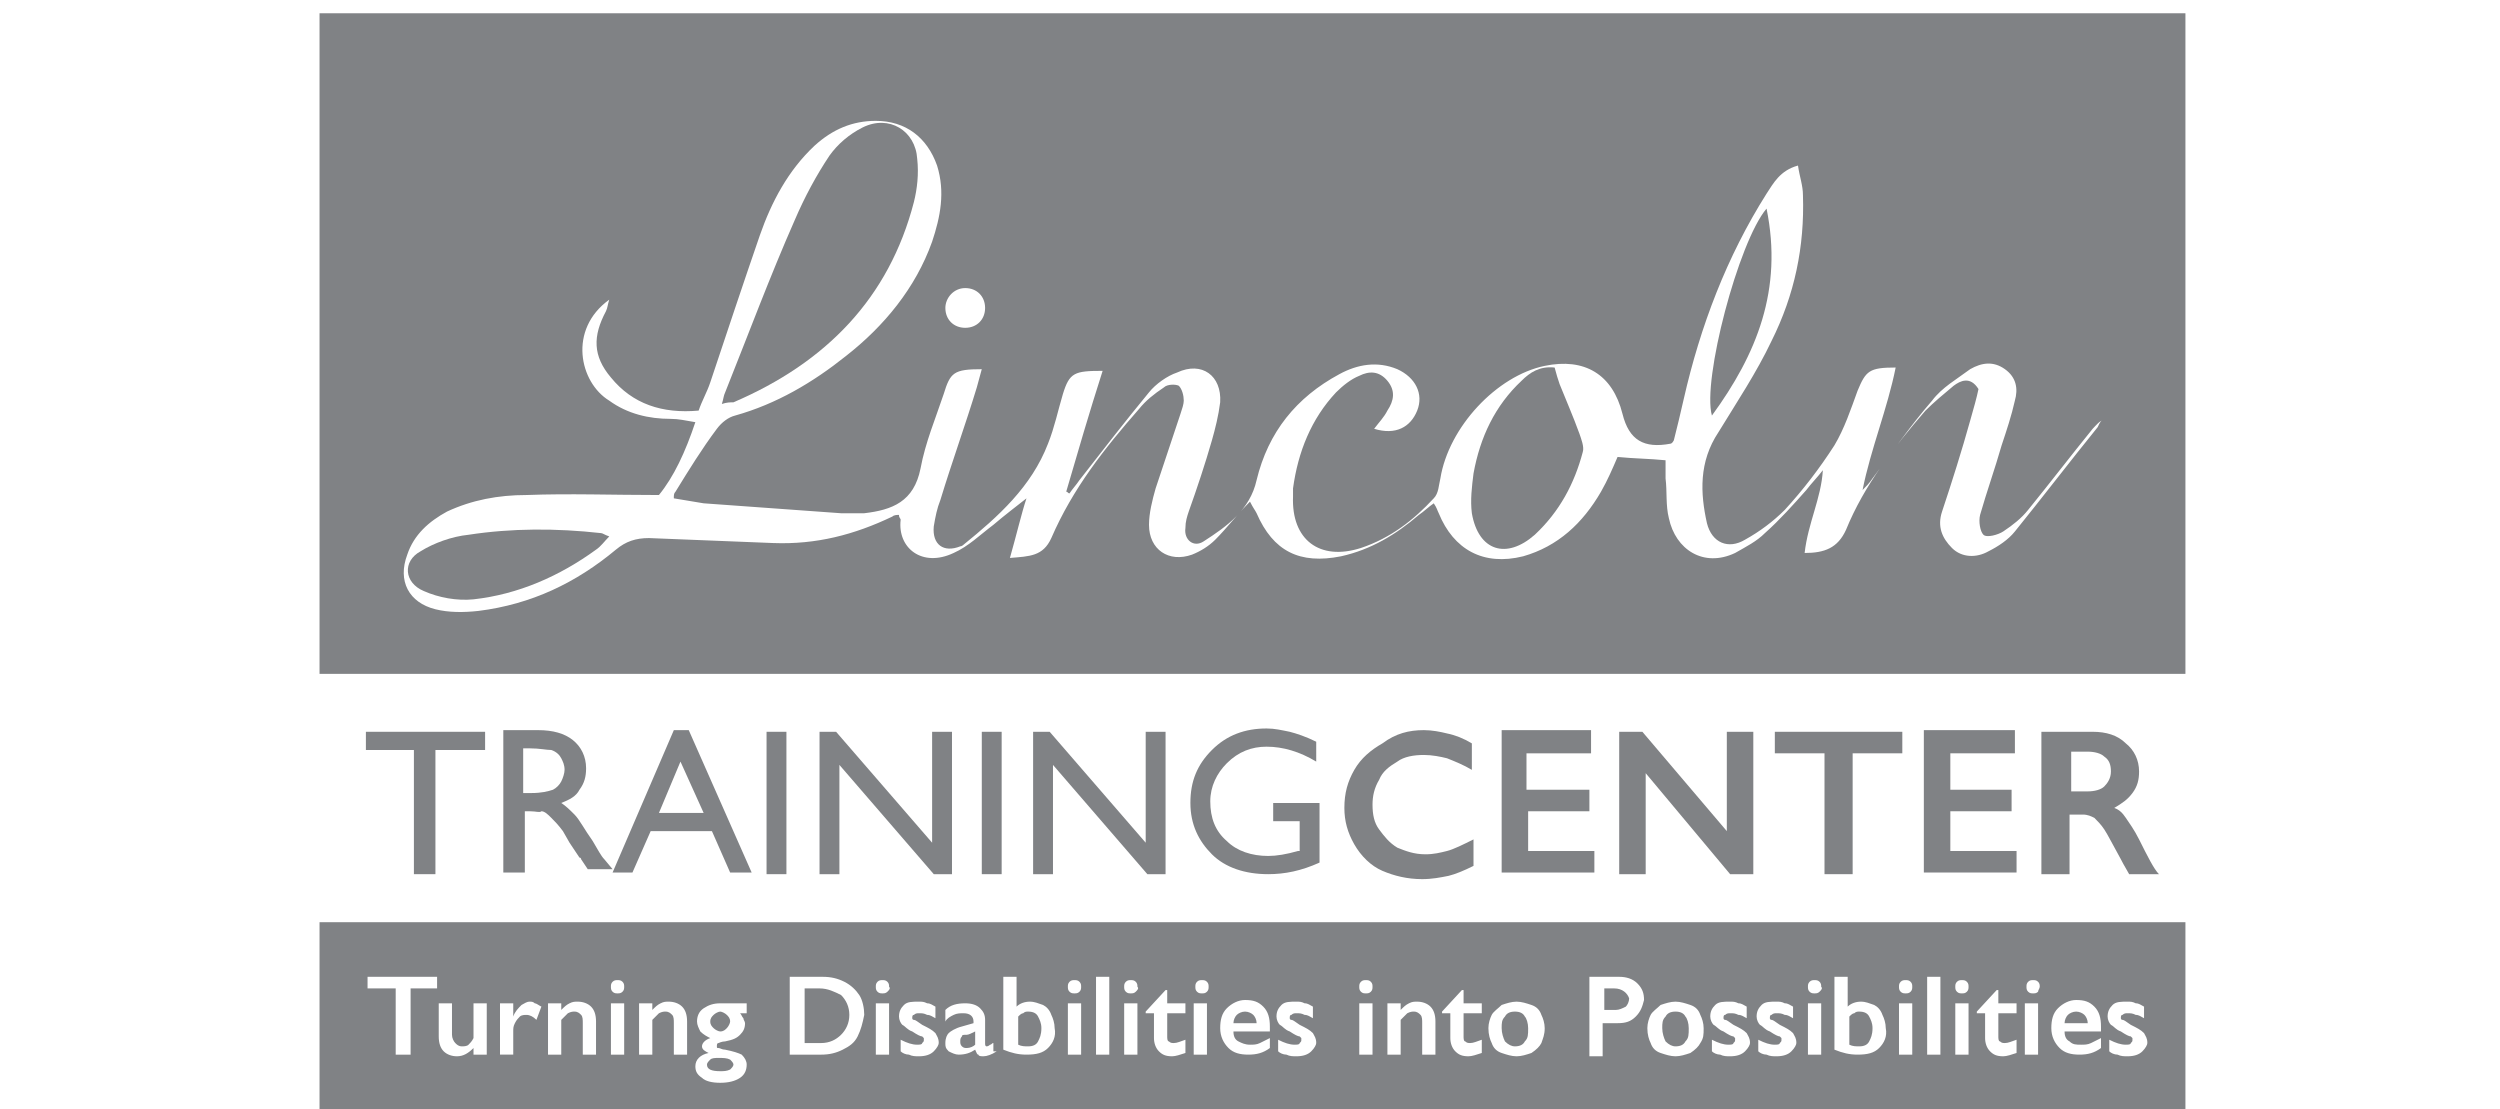 <?xml version="1.0" encoding="UTF-8"?>
<!-- Generator: Adobe Illustrator 22.1.0, SVG Export Plug-In . SVG Version: 6.00 Build 0)  -->
<svg xmlns="http://www.w3.org/2000/svg" xmlns:xlink="http://www.w3.org/1999/xlink" id="Layer_1" x="0px" y="0px" viewBox="0 0 151 67" style="enable-background:new 0 0 151 67;" xml:space="preserve">
<style type="text/css">
	.st0{display:none;}
	.st1{display:inline;}
	.st2{fill:#90908F;}
	.st3{filter:url(#Adobe_OpacityMaskFilter);}
	.st4{fill:#FFFFFF;}
	.st5{mask:url(#mask-2_1_);fill:#90908F;}
	.st6{filter:url(#Adobe_OpacityMaskFilter_1_);}
	.st7{mask:url(#mask-2_2_);fill:#90908F;}
	.st8{filter:url(#Adobe_OpacityMaskFilter_2_);}
	.st9{mask:url(#mask-2_3_);fill:#90908F;}
	.st10{filter:url(#Adobe_OpacityMaskFilter_3_);}
	.st11{mask:url(#mask-2_4_);fill:#90908F;}
	.st12{filter:url(#Adobe_OpacityMaskFilter_4_);}
	.st13{mask:url(#mask-2_5_);fill:#90908F;}
	.st14{filter:url(#Adobe_OpacityMaskFilter_5_);}
	.st15{mask:url(#mask-2_6_);fill:#90908F;}
	.st16{filter:url(#Adobe_OpacityMaskFilter_6_);}
	.st17{mask:url(#mask-2_7_);fill:#90908F;}
	.st18{filter:url(#Adobe_OpacityMaskFilter_7_);}
	.st19{mask:url(#mask-2_8_);fill:#90908F;}
	.st20{filter:url(#Adobe_OpacityMaskFilter_8_);}
	.st21{mask:url(#mask-2_9_);fill:#90908F;}
	.st22{filter:url(#Adobe_OpacityMaskFilter_9_);}
	.st23{mask:url(#mask-2_10_);fill:#90908F;}
	.st24{filter:url(#Adobe_OpacityMaskFilter_10_);}
	.st25{mask:url(#mask-2_11_);fill:#90908F;}
	.st26{filter:url(#Adobe_OpacityMaskFilter_11_);}
	.st27{mask:url(#mask-2_12_);fill:#90908F;}
	.st28{filter:url(#Adobe_OpacityMaskFilter_12_);}
	.st29{mask:url(#mask-2_13_);fill:#90908F;}
	.st30{filter:url(#Adobe_OpacityMaskFilter_13_);}
	.st31{mask:url(#mask-2_14_);fill:#90908F;}
	.st32{filter:url(#Adobe_OpacityMaskFilter_14_);}
	.st33{mask:url(#mask-2_15_);fill:#90908F;}
	.st34{filter:url(#Adobe_OpacityMaskFilter_15_);}
	.st35{mask:url(#mask-2_16_);fill:#90908F;}
	.st36{filter:url(#Adobe_OpacityMaskFilter_16_);}
	.st37{mask:url(#mask-2_17_);fill:#90908F;}
	.st38{filter:url(#Adobe_OpacityMaskFilter_17_);}
	.st39{mask:url(#mask-2_18_);fill:#90908F;}
	.st40{filter:url(#Adobe_OpacityMaskFilter_18_);}
	.st41{mask:url(#mask-2_19_);fill:#90908F;}
	.st42{filter:url(#Adobe_OpacityMaskFilter_19_);}
	.st43{mask:url(#mask-2_20_);fill:#90908F;}
	.st44{filter:url(#Adobe_OpacityMaskFilter_20_);}
	.st45{mask:url(#mask-2_21_);fill:#90908F;}
	.st46{filter:url(#Adobe_OpacityMaskFilter_21_);}
	.st47{mask:url(#mask-2_22_);fill:#90908F;}
	.st48{filter:url(#Adobe_OpacityMaskFilter_22_);}
	.st49{mask:url(#mask-2_23_);fill:#90908F;}
	.st50{filter:url(#Adobe_OpacityMaskFilter_23_);}
	.st51{mask:url(#mask-2_24_);fill:#90908F;}
	.st52{filter:url(#Adobe_OpacityMaskFilter_24_);}
	.st53{mask:url(#mask-2_25_);fill:#90908F;}
	.st54{filter:url(#Adobe_OpacityMaskFilter_25_);}
	.st55{mask:url(#mask-2_26_);fill:#90908F;}
	.st56{filter:url(#Adobe_OpacityMaskFilter_26_);}
	.st57{mask:url(#mask-2_27_);fill:#90908F;}
	.st58{fill:#808285;}
</style>
<title>accenture</title>
<desc>Created with Sketch.</desc>
<g id="Visual-Design" class="st0">
	<g id="customers" transform="translate(-142, -1806)" class="st1">
		<g id="select-clients" transform="translate(142, 1720)">
			<g id="accenture" transform="translate(0, 86)">
				<path id="Fill-1" class="st2" d="M6.7,39.1c-1.5,0-2.4-0.8-2.4-2.3c0-2.9,4.2-3.5,6.4-3.5C10.8,35.8,9.7,39.1,6.7,39.1z       M15,41.8V28.1c0-4.4-2.9-6-7-6c-4,0-7.3,1.7-7.3,6.1h4.4c0-1.9,1-3,2.9-3c2.2,0,2.7,1.6,2.7,3.5v1.9C6.4,30.8,0,31.4,0,37.2      c0,3.3,2.6,5,5.7,5c2.1,0,4-0.7,5-2.7h0.1v2.2H15z"></path>
				<path id="Fill-3" class="st2" d="M25.8,22.1c-5.8,0-8.8,3.6-8.8,9.2c0,6.7,3.4,10.9,10.3,10.9c1.9,0,3.8-0.3,5.6-0.9v-2.7      c-1.1,0.4-2.1,0.5-3.2,0.5c-5.1,0-7.9-3.7-7.9-8.6c0-2.3,0.8-5.3,3.7-5.3c2.3,0,2.9,1.9,2.9,3.9h4.8      C33.1,24.4,30.5,22.1,25.8,22.1"></path>
				<path id="Fill-5" class="st2" d="M44.5,42.3c1.9,0,3.8-0.3,5.6-0.9v-2.7c-1,0.4-2.1,0.5-3.2,0.5c-5.1,0-7.9-3.7-7.9-8.6      c0-2.3,0.9-5.3,3.7-5.3c2.3,0,2.9,1.9,2.9,3.9h4.8c0-4.7-2.6-7-7.3-7c-5.8,0-8.8,3.6-8.8,9.2C34.2,38.1,37.7,42.3,44.5,42.3"></path>
				<path id="Fill-7" class="st2" d="M59.7,25c2.1,0,3.4,1.3,3.4,3.3h-7C56.3,26.4,57.8,25,59.7,25 M61.5,42.3      c1.8,0,3.6-0.2,5.4-0.8v-3.1c-1.1,0.4-2.5,0.7-3.7,0.7c-4.4,0-7.2-4-7.2-8.1h11.4v-1.1c0-4.7-2.4-7.8-7.3-7.8      c-5.7,0-8.2,3.6-8.2,9.1C51.8,37.5,54.7,42.3,61.5,42.3"></path>
				<path id="Fill-9" class="st2" d="M80,26.7c0.8,0.7,0.7,3.2,0.7,4.1v11h4.5V28.5c0-3.3-1.5-6.3-5.2-6.3c-2.7,0-4.7,1.6-5.7,4      h-0.1v-3.6h-4.5v19.2h4.5v-8.3c0-2.6,1.3-7.2,4.5-7.2C79.2,26.3,79.7,26.4,80,26.7"></path>
				<path id="Fill-11" class="st2" d="M94.5,16.2L90,18v4.6h-3.8v3.1H90V37c0,4,2,5.3,5.9,5.3c1.2,0,2.5-0.1,3.7-0.3v-3.2      c-0.7,0.2-1.4,0.3-2.1,0.3c-2.8,0-3-2.1-3-4.3v-9.1h5.7v-3.1h-5.7V16.2z"></path>
				<path id="Fill-13" class="st2" d="M113.1,38.2L113.1,38.2l0.1,3.6h4.5V22.6h-4.5v8.3c0,2.6-1.3,7.2-4.5,7.2c-0.4,0-1,0-1.3-0.4      c-0.8-0.7-0.7-3.2-0.7-4.1v-11h-4.5v13.3c0,3.3,1.5,6.3,5.2,6.3C110.1,42.3,112.1,40.6,113.1,38.2"></path>
				<path id="Fill-15" class="st2" d="M125.1,26.1L125.1,26.1l-0.1-3.6h-4.5v19.2h4.5v-8.4c0-4.5,1.7-6.5,6.3-6.5v-4.7      C128.1,22.1,126.6,23.5,125.1,26.1"></path>
				<path id="Fill-17" class="st2" d="M140.1,25c2.1,0,3.4,1.3,3.4,3.3h-7C136.7,26.4,138.2,25,140.1,25z M147.3,38.4      c-1.1,0.4-2.5,0.7-3.7,0.7c-4.4,0-7.2-4-7.2-8.1h11.4v-1.1c0-4.7-2.4-7.8-7.3-7.8c-5.7,0-8.2,3.6-8.2,9.1      c0,6.3,2.9,11.1,9.7,11.1c1.8,0,3.6-0.2,5.4-0.8V38.4z"></path>
				<path id="Fill-19" class="st2" d="M86.3,3.2c0,0,9,3.5,10.2,4c-1.3,0.5-10.2,3.9-10.2,3.9v3.2l14-5.7V5.7L86.3,0V3.2z"></path>
				<polygon id="Fill-21" class="st2" points="6.1,57.3 1.9,57.3 1.9,52.8 0.7,52.8 0.7,63.2 1.9,63.2 1.9,58.3 6.1,58.3 6.1,63.2       7.3,63.2 7.3,52.8 6.1,52.8     "></polygon>
				<g id="Clip-24">
				</g>
				<defs>
					<filter id="Adobe_OpacityMaskFilter" filterUnits="userSpaceOnUse" x="8.9" y="52.8" width="1.3" height="1.3">
						<feColorMatrix type="matrix" values="1 0 0 0 0  0 1 0 0 0  0 0 1 0 0  0 0 0 1 0"></feColorMatrix>
					</filter>
				</defs>
				<mask maskUnits="userSpaceOnUse" x="8.9" y="52.8" width="1.3" height="1.3" id="mask-2_1_">
					<g class="st3">
						<polygon id="path-1_1_" class="st4" points="0,66.4 150.6,66.4 150.6,0 0,0       "></polygon>
					</g>
				</mask>
				<polygon id="Fill-23" class="st5" points="8.9,54.2 10.3,54.2 10.3,52.8 8.9,52.8     "></polygon>
				<defs>
					<filter id="Adobe_OpacityMaskFilter_1_" filterUnits="userSpaceOnUse" x="9.1" y="56" width="1" height="7.1">
						<feColorMatrix type="matrix" values="1 0 0 0 0  0 1 0 0 0  0 0 1 0 0  0 0 0 1 0"></feColorMatrix>
					</filter>
				</defs>
				<mask maskUnits="userSpaceOnUse" x="9.1" y="56" width="1" height="7.1" id="mask-2_2_">
					<g class="st6">
						<polygon id="path-1_2_" class="st4" points="0,66.4 150.6,66.4 150.6,0 0,0       "></polygon>
					</g>
				</mask>
				<polygon id="Fill-25" class="st7" points="9.1,63.1 10.1,63.1 10.1,56 9.1,56     "></polygon>
				<defs>
					<filter id="Adobe_OpacityMaskFilter_2_" filterUnits="userSpaceOnUse" x="11.2" y="55.9" width="5.3" height="10.4">
						<feColorMatrix type="matrix" values="1 0 0 0 0  0 1 0 0 0  0 0 1 0 0  0 0 0 1 0"></feColorMatrix>
					</filter>
				</defs>
				<mask maskUnits="userSpaceOnUse" x="11.2" y="55.9" width="5.3" height="10.4" id="mask-2_3_">
					<g class="st8">
						<polygon id="path-1_3_" class="st4" points="0,66.4 150.6,66.4 150.6,0 0,0       "></polygon>
					</g>
				</mask>
				<path id="Fill-26" class="st9" d="M13.8,62.3c-1.3,0-1.5-1.7-1.5-2.6c0-0.9,0.2-2.9,1.5-2.9c1.3,0,1.7,1.8,1.7,2.7      C15.5,60.5,15.1,62.3,13.8,62.3z M15.5,57.2L15.5,57.2c-0.3-0.8-1-1.3-1.9-1.3c-1.9,0-2.4,2.2-2.4,3.8c0,1.6,0.4,3.5,2.4,3.5      c0.9,0,1.6-0.5,1.9-1.4h0V63c0,1.5-0.5,2.4-2.2,2.4c-0.6,0-1.2-0.1-1.8-0.4v1c0.7,0.1,1.2,0.2,1.9,0.2c2,0,3-1.1,3-3.1V56h-1      V57.2z"></path>
				<defs>
					<filter id="Adobe_OpacityMaskFilter_3_" filterUnits="userSpaceOnUse" x="18.1" y="52.8" width="5.1" height="10.3">
						<feColorMatrix type="matrix" values="1 0 0 0 0  0 1 0 0 0  0 0 1 0 0  0 0 0 1 0"></feColorMatrix>
					</filter>
				</defs>
				<mask maskUnits="userSpaceOnUse" x="18.1" y="52.8" width="5.1" height="10.3" id="mask-2_4_">
					<g class="st10">
						<polygon id="path-1_4_" class="st4" points="0,66.4 150.6,66.4 150.6,0 0,0       "></polygon>
					</g>
				</mask>
				<path id="Fill-27" class="st11" d="M21.3,55.9c-1.2,0-1.9,0.7-2.2,1.8h0v-4.8h-1v10.3h1v-2.9c0-1.1,0.6-3.3,2-3.3      c1.2,0,1,1.5,1,2.3v3.9h1v-5.1C23.2,56.9,22.6,55.9,21.3,55.9"></path>
				<defs>
					<filter id="Adobe_OpacityMaskFilter_4_" filterUnits="userSpaceOnUse" x="27.6" y="55.9" width="5.3" height="10.5">
						<feColorMatrix type="matrix" values="1 0 0 0 0  0 1 0 0 0  0 0 1 0 0  0 0 0 1 0"></feColorMatrix>
					</filter>
				</defs>
				<mask maskUnits="userSpaceOnUse" x="27.6" y="55.9" width="5.3" height="10.5" id="mask-2_5_">
					<g class="st12">
						<polygon id="path-1_5_" class="st4" points="0,66.4 150.6,66.4 150.6,0 0,0       "></polygon>
					</g>
				</mask>
				<path id="Fill-28" class="st13" d="M30.3,62.5c-1.3,0-1.6-1.9-1.6-2.9c0-1,0.4-2.8,1.7-2.8c1.3,0,1.5,1.6,1.5,2.6      C31.8,60.3,31.7,62.5,30.3,62.5 M30.5,55.9c-0.9,0-1.6,0.6-1.9,1.4h0V56h-1v10.3h1V62h0c0.3,0.9,1,1.3,1.9,1.3      c1.9,0,2.4-2.2,2.4-3.8C33,57.9,32.6,55.9,30.5,55.9"></path>
				<defs>
					<filter id="Adobe_OpacityMaskFilter_5_" filterUnits="userSpaceOnUse" x="33.8" y="55.9" width="5.3" height="7.4">
						<feColorMatrix type="matrix" values="1 0 0 0 0  0 1 0 0 0  0 0 1 0 0  0 0 0 1 0"></feColorMatrix>
					</filter>
				</defs>
				<mask maskUnits="userSpaceOnUse" x="33.8" y="55.9" width="5.3" height="7.4" id="mask-2_6_">
					<g class="st14">
						<polygon id="path-1_6_" class="st4" points="0,66.4 150.6,66.4 150.6,0 0,0       "></polygon>
					</g>
				</mask>
				<path id="Fill-29" class="st15" d="M35,58.1c0.2-0.8,0.7-1.3,1.5-1.3c0.8,0,1.4,0.6,1.4,1.3H35z M36.6,55.9      c-2.1,0-2.8,1.6-2.8,3.5c0,2.3,1,4,3.5,4c0.6,0,1.1,0,1.6-0.2v-0.8c-0.5,0.1-0.9,0.2-1.4,0.2c-1.8,0-2.5-1.6-2.5-3.1v-0.4h4.1      v-0.3C39.1,57,38.2,55.9,36.6,55.9z"></path>
				<defs>
					<filter id="Adobe_OpacityMaskFilter_6_" filterUnits="userSpaceOnUse" x="40.3" y="55.9" width="3.4" height="7.3">
						<feColorMatrix type="matrix" values="1 0 0 0 0  0 1 0 0 0  0 0 1 0 0  0 0 0 1 0"></feColorMatrix>
					</filter>
				</defs>
				<mask maskUnits="userSpaceOnUse" x="40.3" y="55.9" width="3.4" height="7.3" id="mask-2_7_">
					<g class="st16">
						<polygon id="path-1_7_" class="st4" points="0,66.4 150.6,66.4 150.6,0 0,0       "></polygon>
					</g>
				</mask>
				<path id="Fill-30" class="st17" d="M41.3,57.4L41.3,57.4l0-1.4h-1v7.1h1v-2.9c0-1.6,0.6-3.2,2.4-3.2v-1.1      C42.6,55.9,41.8,56.4,41.3,57.4"></path>
				<defs>
					<filter id="Adobe_OpacityMaskFilter_7_" filterUnits="userSpaceOnUse" x="44.5" y="52.8" width="4.7" height="10.4">
						<feColorMatrix type="matrix" values="1 0 0 0 0  0 1 0 0 0  0 0 1 0 0  0 0 0 1 0"></feColorMatrix>
					</filter>
				</defs>
				<mask maskUnits="userSpaceOnUse" x="44.5" y="52.8" width="4.7" height="10.4" id="mask-2_8_">
					<g class="st18">
						<polygon id="path-1_8_" class="st4" points="0,66.4 150.6,66.4 150.6,0 0,0       "></polygon>
					</g>
				</mask>
				<path id="Fill-31" class="st19" d="M48.2,53.6c0.4,0,0.7,0.1,1,0.2v-0.9c-0.4-0.1-0.8-0.1-1.2-0.1c-1.5,0-2.3,0.8-2.3,2.3v1      h-1.2v0.9h1.2v6.3h1v-6.3h2V56h-2C46.7,54.8,46.6,53.6,48.2,53.6"></path>
				<defs>
					<filter id="Adobe_OpacityMaskFilter_8_" filterUnits="userSpaceOnUse" x="49.1" y="55.9" width="5.8" height="7.5">
						<feColorMatrix type="matrix" values="1 0 0 0 0  0 1 0 0 0  0 0 1 0 0  0 0 0 1 0"></feColorMatrix>
					</filter>
				</defs>
				<mask maskUnits="userSpaceOnUse" x="49.1" y="55.9" width="5.8" height="7.5" id="mask-2_9_">
					<g class="st20">
						<polygon id="path-1_9_" class="st4" points="0,66.4 150.6,66.4 150.6,0 0,0       "></polygon>
					</g>
				</mask>
				<path id="Fill-32" class="st21" d="M52,62.5c-1.5,0-1.7-1.7-1.7-2.9c0-1.1,0.3-2.9,1.7-2.9c1.5,0,1.8,1.7,1.8,2.9      C53.7,60.7,53.5,62.5,52,62.5 M52,55.9c-2.2,0-2.9,1.8-2.9,3.7c0,1.9,0.7,3.7,2.9,3.7c2.2,0,2.9-1.8,2.9-3.7      C54.9,57.7,54.2,55.9,52,55.9"></path>
				<defs>
					<filter id="Adobe_OpacityMaskFilter_9_" filterUnits="userSpaceOnUse" x="56.1" y="55.9" width="3.4" height="7.3">
						<feColorMatrix type="matrix" values="1 0 0 0 0  0 1 0 0 0  0 0 1 0 0  0 0 0 1 0"></feColorMatrix>
					</filter>
				</defs>
				<mask maskUnits="userSpaceOnUse" x="56.1" y="55.9" width="3.4" height="7.3" id="mask-2_10_">
					<g class="st22">
						<polygon id="path-1_10_" class="st4" points="0,66.4 150.6,66.4 150.6,0 0,0       "></polygon>
					</g>
				</mask>
				<path id="Fill-33" class="st23" d="M57.2,57.4L57.2,57.4l0-1.4h-1v7.1h1v-2.9c0-1.6,0.6-3.2,2.4-3.2v-1.1      C58.4,55.9,57.6,56.4,57.2,57.4"></path>
				<defs>
					<filter id="Adobe_OpacityMaskFilter_10_" filterUnits="userSpaceOnUse" x="60.4" y="55.9" width="8.7" height="7.3">
						<feColorMatrix type="matrix" values="1 0 0 0 0  0 1 0 0 0  0 0 1 0 0  0 0 0 1 0"></feColorMatrix>
					</filter>
				</defs>
				<mask maskUnits="userSpaceOnUse" x="60.4" y="55.9" width="8.7" height="7.3" id="mask-2_11_">
					<g class="st24">
						<polygon id="path-1_11_" class="st4" points="0,66.4 150.6,66.4 150.6,0 0,0       "></polygon>
					</g>
				</mask>
				<path id="Fill-34" class="st25" d="M67.3,55.9c-1,0-1.7,0.7-2,1.6h0c-0.1-1.1-0.7-1.6-1.8-1.6c-1.2,0-1.7,0.8-2,1.8h0V56h-1v7.1      h1v-2.9c0-1,0.5-3.3,1.8-3.3c1.2,0,1,1.5,1,2.3v3.9h1v-2.9c0-1,0.5-3.3,1.8-3.3c1.2,0,1,1.5,1,2.3v3.9h1v-5.1      C69.1,56.9,68.6,55.9,67.3,55.9"></path>
				<defs>
					<filter id="Adobe_OpacityMaskFilter_11_" filterUnits="userSpaceOnUse" x="70.3" y="55.9" width="5.1" height="7.4">
						<feColorMatrix type="matrix" values="1 0 0 0 0  0 1 0 0 0  0 0 1 0 0  0 0 0 1 0"></feColorMatrix>
					</filter>
				</defs>
				<mask maskUnits="userSpaceOnUse" x="70.3" y="55.9" width="5.1" height="7.4" id="mask-2_12_">
					<g class="st26">
						<polygon id="path-1_12_" class="st4" points="0,66.4 150.6,66.4 150.6,0 0,0       "></polygon>
					</g>
				</mask>
				<path id="Fill-35" class="st27" d="M74.2,61.4c-0.3,0.6-0.9,1.1-1.7,1.1c-0.6,0-1-0.4-1-1c0-1.1,1.4-1.5,2.3-1.5h0.6      C74.4,60.5,74.4,60.8,74.2,61.4 M73.1,55.9c-1.3,0-2.5,0.6-2.6,2h1.1c0.1-0.9,0.6-1.1,1.5-1.1c1.4,0,1.3,1.1,1.3,2.2v0.2      c-0.2,0-0.5,0-0.7,0c-1.3,0-3.4,0.6-3.4,2.2c0,1.2,0.7,2,1.9,2c0.8,0,1.8-0.4,2.2-1.1h0v0.9h1v-5C75.5,56.6,74.7,55.9,73.1,55.9      "></path>
				<defs>
					<filter id="Adobe_OpacityMaskFilter_12_" filterUnits="userSpaceOnUse" x="77.1" y="55.9" width="5.1" height="7.3">
						<feColorMatrix type="matrix" values="1 0 0 0 0  0 1 0 0 0  0 0 1 0 0  0 0 0 1 0"></feColorMatrix>
					</filter>
				</defs>
				<mask maskUnits="userSpaceOnUse" x="77.1" y="55.9" width="5.1" height="7.3" id="mask-2_13_">
					<g class="st28">
						<polygon id="path-1_13_" class="st4" points="0,66.4 150.6,66.4 150.6,0 0,0       "></polygon>
					</g>
				</mask>
				<path id="Fill-36" class="st29" d="M80.3,55.9c-1.2,0-1.9,0.7-2.2,1.8h0V56h-1v7.1h1v-2.9c0-1.1,0.6-3.3,2-3.3      c1.2,0,1,1.5,1,2.3v3.9h1v-5.1C82.2,56.9,81.6,55.9,80.3,55.9"></path>
				<defs>
					<filter id="Adobe_OpacityMaskFilter_13_" filterUnits="userSpaceOnUse" x="83.4" y="55.9" width="5.3" height="7.5">
						<feColorMatrix type="matrix" values="1 0 0 0 0  0 1 0 0 0  0 0 1 0 0  0 0 0 1 0"></feColorMatrix>
					</filter>
				</defs>
				<mask maskUnits="userSpaceOnUse" x="83.4" y="55.9" width="5.3" height="7.5" id="mask-2_14_">
					<g class="st30">
						<polygon id="path-1_14_" class="st4" points="0,66.4 150.6,66.4 150.6,0 0,0       "></polygon>
					</g>
				</mask>
				<path id="Fill-37" class="st31" d="M86.3,56.7c0.9,0,1.3,0.7,1.3,1.5h1.2c0-1.5-0.9-2.3-2.4-2.3c-2.2,0-2.9,1.6-2.9,3.6      c0,2.4,1.2,3.9,3.7,3.9c0.5,0,1,0,1.5-0.2v-0.8c-0.4,0.1-0.8,0.1-1.2,0.1c-2,0-2.8-1.4-2.8-3.3C84.6,58.1,85,56.7,86.3,56.7"></path>
				<defs>
					<filter id="Adobe_OpacityMaskFilter_14_" filterUnits="userSpaceOnUse" x="89.2" y="55.9" width="5.3" height="7.4">
						<feColorMatrix type="matrix" values="1 0 0 0 0  0 1 0 0 0  0 0 1 0 0  0 0 0 1 0"></feColorMatrix>
					</filter>
				</defs>
				<mask maskUnits="userSpaceOnUse" x="89.2" y="55.9" width="5.3" height="7.4" id="mask-2_15_">
					<g class="st32">
						<polygon id="path-1_15_" class="st4" points="0,66.4 150.6,66.4 150.6,0 0,0       "></polygon>
					</g>
				</mask>
				<path id="Fill-38" class="st33" d="M90.4,58.1c0.2-0.8,0.7-1.3,1.5-1.3c0.8,0,1.4,0.6,1.4,1.3H90.4z M92,55.9      c-2.1,0-2.8,1.6-2.8,3.5c0,2.3,1,4,3.5,4c0.6,0,1.1,0,1.6-0.2v-0.8c-0.5,0.1-0.9,0.2-1.4,0.2c-1.8,0-2.5-1.6-2.5-3.1v-0.4h4.1      v-0.3C94.4,57,93.6,55.9,92,55.9z"></path>
				<defs>
					<filter id="Adobe_OpacityMaskFilter_15_" filterUnits="userSpaceOnUse" x="95.3" y="61.7" width="1.5" height="1.5">
						<feColorMatrix type="matrix" values="1 0 0 0 0  0 1 0 0 0  0 0 1 0 0  0 0 0 1 0"></feColorMatrix>
					</filter>
				</defs>
				<mask maskUnits="userSpaceOnUse" x="95.3" y="61.7" width="1.5" height="1.5" id="mask-2_16_">
					<g class="st34">
						<polygon id="path-1_16_" class="st4" points="0,66.4 150.6,66.4 150.6,0 0,0       "></polygon>
					</g>
				</mask>
				<polygon id="Fill-39" class="st35" points="95.3,63.1 96.8,63.1 96.8,61.7 95.3,61.7     "></polygon>
				<defs>
					<filter id="Adobe_OpacityMaskFilter_16_" filterUnits="userSpaceOnUse" x="100.8" y="52.8" width="6.6" height="10.3">
						<feColorMatrix type="matrix" values="1 0 0 0 0  0 1 0 0 0  0 0 1 0 0  0 0 0 1 0"></feColorMatrix>
					</filter>
				</defs>
				<mask maskUnits="userSpaceOnUse" x="100.8" y="52.8" width="6.6" height="10.3" id="mask-2_17_">
					<g class="st36">
						<polygon id="path-1_17_" class="st4" points="0,66.4 150.6,66.4 150.6,0 0,0       "></polygon>
					</g>
				</mask>
				<path id="Fill-40" class="st37" d="M104.6,61.9c-0.5,0.2-1.2,0.3-1.8,0.3H102v-8.4h0.7c0.6,0,1.2,0,1.7,0.2      c1.6,0.6,1.8,2.5,1.8,3.9C106.1,59.3,106,61.2,104.6,61.9 M103.2,52.8h-2.3v10.3h1.9c0.7,0,1.5,0,2.2-0.3      c2.1-0.7,2.5-2.9,2.5-4.9C107.4,55,106.5,52.8,103.2,52.8"></path>
				<defs>
					<filter id="Adobe_OpacityMaskFilter_17_" filterUnits="userSpaceOnUse" x="108.3" y="55.9" width="5.3" height="7.4">
						<feColorMatrix type="matrix" values="1 0 0 0 0  0 1 0 0 0  0 0 1 0 0  0 0 0 1 0"></feColorMatrix>
					</filter>
				</defs>
				<mask maskUnits="userSpaceOnUse" x="108.3" y="55.9" width="5.3" height="7.4" id="mask-2_18_">
					<g class="st38">
						<polygon id="path-1_18_" class="st4" points="0,66.4 150.6,66.4 150.6,0 0,0       "></polygon>
					</g>
				</mask>
				<path id="Fill-41" class="st39" d="M109.6,58.1c0.2-0.8,0.7-1.3,1.5-1.3c0.8,0,1.4,0.6,1.4,1.3H109.6z M111.1,55.9      c-2.1,0-2.8,1.6-2.8,3.5c0,2.3,1,4,3.5,4c0.6,0,1.1,0,1.6-0.2v-0.8c-0.5,0.1-0.9,0.2-1.4,0.2c-1.8,0-2.5-1.6-2.5-3.1v-0.4h4.1      v-0.3C113.6,57,112.8,55.9,111.1,55.9z"></path>
				<defs>
					<filter id="Adobe_OpacityMaskFilter_18_" filterUnits="userSpaceOnUse" x="114.9" y="52.8" width="1" height="10.3">
						<feColorMatrix type="matrix" values="1 0 0 0 0  0 1 0 0 0  0 0 1 0 0  0 0 0 1 0"></feColorMatrix>
					</filter>
				</defs>
				<mask maskUnits="userSpaceOnUse" x="114.9" y="52.8" width="1" height="10.3" id="mask-2_19_">
					<g class="st40">
						<polygon id="path-1_19_" class="st4" points="0,66.4 150.6,66.4 150.6,0 0,0       "></polygon>
					</g>
				</mask>
				<polygon id="Fill-42" class="st41" points="114.9,63.1 115.9,63.1 115.9,52.8 114.9,52.8     "></polygon>
				<defs>
					<filter id="Adobe_OpacityMaskFilter_19_" filterUnits="userSpaceOnUse" x="117.6" y="52.8" width="1.3" height="1.3">
						<feColorMatrix type="matrix" values="1 0 0 0 0  0 1 0 0 0  0 0 1 0 0  0 0 0 1 0"></feColorMatrix>
					</filter>
				</defs>
				<mask maskUnits="userSpaceOnUse" x="117.6" y="52.8" width="1.3" height="1.3" id="mask-2_20_">
					<g class="st42">
						<polygon id="path-1_20_" class="st4" points="0,66.4 150.6,66.4 150.6,0 0,0       "></polygon>
					</g>
				</mask>
				<polygon id="Fill-43" class="st43" points="117.6,54.2 118.9,54.2 118.9,52.8 117.6,52.8     "></polygon>
				<defs>
					<filter id="Adobe_OpacityMaskFilter_20_" filterUnits="userSpaceOnUse" x="117.7" y="56" width="1" height="7.1">
						<feColorMatrix type="matrix" values="1 0 0 0 0  0 1 0 0 0  0 0 1 0 0  0 0 0 1 0"></feColorMatrix>
					</filter>
				</defs>
				<mask maskUnits="userSpaceOnUse" x="117.7" y="56" width="1" height="7.1" id="mask-2_21_">
					<g class="st44">
						<polygon id="path-1_21_" class="st4" points="0,66.4 150.6,66.4 150.6,0 0,0       "></polygon>
					</g>
				</mask>
				<polygon id="Fill-44" class="st45" points="117.7,63.1 118.8,63.1 118.8,56 117.7,56     "></polygon>
				<defs>
					<filter id="Adobe_OpacityMaskFilter_21_" filterUnits="userSpaceOnUse" x="119.6" y="56" width="6.1" height="7.1">
						<feColorMatrix type="matrix" values="1 0 0 0 0  0 1 0 0 0  0 0 1 0 0  0 0 0 1 0"></feColorMatrix>
					</filter>
				</defs>
				<mask maskUnits="userSpaceOnUse" x="119.6" y="56" width="6.1" height="7.1" id="mask-2_22_">
					<g class="st46">
						<polygon id="path-1_22_" class="st4" points="0,66.4 150.6,66.4 150.6,0 0,0       "></polygon>
					</g>
				</mask>
				<polygon id="Fill-45" class="st47" points="122.8,61.7 122.8,61.7 120.7,56 119.6,56 122.3,63.1 123.3,63.1 125.7,56 124.6,56           "></polygon>
				<defs>
					<filter id="Adobe_OpacityMaskFilter_22_" filterUnits="userSpaceOnUse" x="125.9" y="55.9" width="5.3" height="7.4">
						<feColorMatrix type="matrix" values="1 0 0 0 0  0 1 0 0 0  0 0 1 0 0  0 0 0 1 0"></feColorMatrix>
					</filter>
				</defs>
				<mask maskUnits="userSpaceOnUse" x="125.9" y="55.9" width="5.3" height="7.4" id="mask-2_23_">
					<g class="st48">
						<polygon id="path-1_23_" class="st4" points="0,66.4 150.6,66.4 150.6,0 0,0       "></polygon>
					</g>
				</mask>
				<path id="Fill-46" class="st49" d="M127.2,58.1c0.1-0.8,0.7-1.3,1.5-1.3c0.8,0,1.4,0.6,1.4,1.3H127.2z M128.7,55.9      c-2.1,0-2.8,1.6-2.8,3.5c0,2.3,1,4,3.5,4c0.6,0,1.1,0,1.6-0.2v-0.8c-0.5,0.1-0.9,0.2-1.4,0.2c-1.8,0-2.5-1.6-2.5-3.1v-0.4h4.1      v-0.3C131.2,57,130.4,55.9,128.7,55.9z"></path>
				<defs>
					<filter id="Adobe_OpacityMaskFilter_23_" filterUnits="userSpaceOnUse" x="132.5" y="55.9" width="3.4" height="7.3">
						<feColorMatrix type="matrix" values="1 0 0 0 0  0 1 0 0 0  0 0 1 0 0  0 0 0 1 0"></feColorMatrix>
					</filter>
				</defs>
				<mask maskUnits="userSpaceOnUse" x="132.5" y="55.9" width="3.4" height="7.3" id="mask-2_24_">
					<g class="st50">
						<polygon id="path-1_24_" class="st4" points="0,66.4 150.6,66.4 150.6,0 0,0       "></polygon>
					</g>
				</mask>
				<path id="Fill-47" class="st51" d="M133.5,57.4L133.5,57.4l0-1.4h-1v7.1h1v-2.9c0-1.6,0.6-3.2,2.4-3.2v-1.1      C134.8,55.9,134,56.4,133.5,57.4"></path>
				<defs>
					<filter id="Adobe_OpacityMaskFilter_24_" filterUnits="userSpaceOnUse" x="136.3" y="55.9" width="5.3" height="7.4">
						<feColorMatrix type="matrix" values="1 0 0 0 0  0 1 0 0 0  0 0 1 0 0  0 0 0 1 0"></feColorMatrix>
					</filter>
				</defs>
				<mask maskUnits="userSpaceOnUse" x="136.3" y="55.9" width="5.3" height="7.4" id="mask-2_25_">
					<g class="st52">
						<polygon id="path-1_25_" class="st4" points="0,66.4 150.6,66.4 150.6,0 0,0       "></polygon>
					</g>
				</mask>
				<path id="Fill-48" class="st53" d="M137.6,58.1c0.2-0.8,0.7-1.3,1.5-1.3c0.8,0,1.4,0.6,1.4,1.3H137.6z M139.1,55.9      c-2.1,0-2.8,1.6-2.8,3.5c0,2.3,1,4,3.5,4c0.6,0,1.1,0,1.6-0.2v-0.8c-0.5,0.1-0.9,0.2-1.4,0.2c-1.8,0-2.5-1.6-2.5-3.1v-0.4h4.1      v-0.3C141.6,57,140.8,55.9,139.1,55.9z"></path>
				<defs>
					<filter id="Adobe_OpacityMaskFilter_25_" filterUnits="userSpaceOnUse" x="142.4" y="52.8" width="5.3" height="10.5">
						<feColorMatrix type="matrix" values="1 0 0 0 0  0 1 0 0 0  0 0 1 0 0  0 0 0 1 0"></feColorMatrix>
					</filter>
				</defs>
				<mask maskUnits="userSpaceOnUse" x="142.4" y="52.8" width="5.3" height="10.5" id="mask-2_26_">
					<g class="st54">
						<polygon id="path-1_26_" class="st4" points="0,66.4 150.6,66.4 150.6,0 0,0       "></polygon>
					</g>
				</mask>
				<path id="Fill-49" class="st55" d="M145.1,62.5c-1.3,0-1.5-1.6-1.5-2.6c0-1,0.1-3.1,1.5-3.1c1.3,0,1.6,1.9,1.6,2.9      C146.8,60.6,146.4,62.5,145.1,62.5z M146.8,57.2L146.8,57.2c-0.3-0.9-1-1.3-1.9-1.3c-1.9,0-2.4,2.2-2.4,3.8      c0,1.7,0.4,3.7,2.4,3.7c0.9,0,1.6-0.6,1.9-1.4h0v1.2h1V52.8h-1V57.2z"></path>
				<defs>
					<filter id="Adobe_OpacityMaskFilter_26_" filterUnits="userSpaceOnUse" x="149.1" y="61.7" width="1.5" height="1.5">
						<feColorMatrix type="matrix" values="1 0 0 0 0  0 1 0 0 0  0 0 1 0 0  0 0 0 1 0"></feColorMatrix>
					</filter>
				</defs>
				<mask maskUnits="userSpaceOnUse" x="149.1" y="61.7" width="1.5" height="1.5" id="mask-2_27_">
					<g class="st56">
						<polygon id="path-1_27_" class="st4" points="0,66.4 150.6,66.4 150.6,0 0,0       "></polygon>
					</g>
				</mask>
				<polygon id="Fill-50" class="st57" points="149.1,63.1 150.6,63.1 150.6,61.7 149.1,61.7     "></polygon>
			</g>
		</g>
	</g>
</g>
<g>
	<g>
		<g>
			<path class="st58" d="M22.1,44.2h7.2v1.1h-3v7.5H25v-7.5h-2.9V44.2z"></path>
			<path class="st58" d="M30.4,52.7v-8.6h2.1c0.9,0,1.6,0.2,2.1,0.6c0.5,0.4,0.8,1,0.8,1.7c0,0.5-0.1,0.9-0.4,1.3     c-0.2,0.4-0.6,0.6-1.1,0.8c0.3,0.2,0.5,0.4,0.8,0.7c0.3,0.3,0.6,0.9,1.1,1.6c0.3,0.5,0.5,0.9,0.7,1.1l0.5,0.6h-1.5l-0.4-0.6     c0,0,0-0.1-0.1-0.1l-0.2-0.3l-0.4-0.6l-0.4-0.7c-0.3-0.4-0.5-0.6-0.7-0.8c-0.2-0.2-0.4-0.4-0.6-0.4C32.6,49.1,32.4,49,32,49h-0.3     v3.7H30.4z M32,45.2h-0.4v2.7h0.5c0.6,0,1-0.1,1.3-0.2c0.2-0.1,0.4-0.3,0.5-0.5c0.1-0.2,0.2-0.5,0.2-0.7c0-0.3-0.1-0.5-0.2-0.7     c-0.1-0.2-0.3-0.4-0.6-0.5C33,45.3,32.6,45.2,32,45.2z"></path>
			<path class="st58" d="M40.7,44.1h0.9l3.8,8.6h-1.3L43,50.2h-3.7l-1.1,2.5H37L40.7,44.1z M42.5,49.1L41.1,46l-1.3,3.1H42.5z"></path>
			<path class="st58" d="M46.3,44.2h1.2v8.6h-1.2V44.2z"></path>
			<path class="st58" d="M56.3,44.2h1.2v8.6h-1.1l-5.7-6.6v6.6h-1.2v-8.6h1l5.8,6.7V44.2z"></path>
			<path class="st58" d="M59.3,44.2h1.2v8.6h-1.2V44.2z"></path>
			<path class="st58" d="M69.2,44.2h1.2v8.6h-1.1l-5.7-6.6v6.6h-1.2v-8.6h1l5.8,6.7V44.2z"></path>
			<path class="st58" d="M76.8,48.5h2.9v3.6c-1.1,0.5-2.1,0.7-3.1,0.7c-1.4,0-2.6-0.4-3.4-1.2c-0.8-0.8-1.3-1.8-1.3-3.1     c0-1.3,0.4-2.3,1.3-3.2c0.9-0.9,2-1.3,3.3-1.3c0.5,0,0.9,0.1,1.4,0.2c0.4,0.1,1,0.3,1.6,0.6V46c-1-0.6-2-0.9-3-0.9     c-0.9,0-1.7,0.3-2.4,1c-0.6,0.6-1,1.4-1,2.3c0,1,0.3,1.8,1,2.4c0.6,0.6,1.5,0.9,2.5,0.9c0.5,0,1.1-0.1,1.8-0.3l0.1,0v-1.8h-1.6     V48.5z"></path>
			<path class="st58" d="M86,44.1c0.5,0,1,0.1,1.4,0.2c0.5,0.1,1,0.3,1.5,0.6v1.6c-0.5-0.3-1-0.5-1.5-0.7c-0.4-0.1-0.9-0.2-1.4-0.2     c-0.6,0-1.2,0.1-1.6,0.4c-0.5,0.3-0.9,0.6-1.1,1.1c-0.3,0.5-0.4,1-0.4,1.5c0,0.6,0.1,1.1,0.4,1.5s0.6,0.8,1.1,1.1     c0.5,0.2,1,0.4,1.7,0.4c0.5,0,0.9-0.1,1.3-0.2c0.4-0.1,1-0.4,1.6-0.7v1.6c-0.6,0.3-1.1,0.5-1.5,0.6c-0.5,0.1-1,0.2-1.6,0.2     c-0.9,0-1.7-0.2-2.4-0.5s-1.3-0.9-1.7-1.6c-0.4-0.7-0.6-1.4-0.6-2.2c0-0.9,0.2-1.6,0.6-2.3c0.4-0.7,1-1.2,1.7-1.6     C84.3,44.3,85.1,44.1,86,44.1z"></path>
			<path class="st58" d="M96.1,44.2v1.3h-3.9v2.2H96V49h-3.7v2.4h4v1.3h-5.6v-8.6H96.1z"></path>
			<path class="st58" d="M99.2,44.2l5.1,6v-6h1.6v8.6h-1.4l-5.1-6.1v6.1h-1.6v-8.6H99.2z"></path>
			<path class="st58" d="M114.9,44.2v1.3h-3v7.3h-1.7v-7.3h-3v-1.3H114.9z"></path>
			<path class="st58" d="M121.7,44.2v1.3h-3.9v2.2h3.7V49h-3.7v2.4h4v1.3h-5.6v-8.6H121.7z"></path>
			<path class="st58" d="M126.4,44.2c0.8,0,1.5,0.2,2,0.7c0.5,0.4,0.8,1,0.8,1.7c0,0.5-0.1,0.9-0.4,1.3c-0.3,0.4-0.6,0.6-1.1,0.9     c0.3,0.1,0.5,0.3,0.7,0.6c0.2,0.3,0.5,0.7,0.8,1.3c0.5,1,0.9,1.8,1.2,2.1h-1.8c-0.1-0.2-0.3-0.5-0.5-0.9c-0.5-0.9-0.8-1.5-1-1.8     c-0.2-0.3-0.4-0.5-0.6-0.7c-0.2-0.1-0.4-0.2-0.7-0.2H125v3.6h-1.7v-8.6H126.4z M126.1,47.8c0.4,0,0.8-0.1,1-0.3     c0.2-0.2,0.4-0.5,0.4-0.9c0-0.4-0.1-0.7-0.4-0.9c-0.2-0.2-0.6-0.3-1-0.3h-1v2.4H126.1z"></path>
		</g>
		<g>
			<path class="st58" d="M112.3,61.1c-0.1,0-0.2,0-0.3,0.1c-0.1,0-0.2,0.1-0.3,0.2v1.7c0.2,0.1,0.4,0.1,0.6,0.1     c0.3,0,0.5-0.1,0.6-0.3c0.1-0.2,0.2-0.4,0.2-0.8c0-0.3-0.1-0.5-0.2-0.7C112.8,61.2,112.6,61.1,112.3,61.1z"></path>
			<path class="st58" d="M42.7,64.3c0,0.3,0.3,0.4,0.8,0.4c0.2,0,0.4,0,0.6-0.1c0.1-0.1,0.2-0.2,0.2-0.3c0-0.1-0.1-0.2-0.2-0.3     c-0.2-0.1-0.4-0.1-0.7-0.1c-0.2,0-0.4,0-0.5,0.1C42.8,64.1,42.7,64.2,42.7,64.3z"></path>
			<path class="st58" d="M43.1,61.3c-0.1,0.1-0.2,0.2-0.2,0.4c0,0.2,0.1,0.3,0.2,0.4c0.1,0.1,0.3,0.2,0.4,0.2c0.2,0,0.3-0.1,0.4-0.2     c0.1-0.1,0.2-0.3,0.2-0.4c0-0.2-0.1-0.3-0.2-0.4c-0.1-0.1-0.3-0.2-0.4-0.2C43.4,61.1,43.2,61.2,43.1,61.3z"></path>
			<path class="st58" d="M49.5,59.7h-0.9V63h1c0.5,0,0.9-0.2,1.2-0.5c0.3-0.3,0.5-0.7,0.5-1.2c0-0.5-0.2-0.9-0.5-1.2     C50.4,59.9,50,59.7,49.5,59.7z"></path>
			<path class="st58" d="M91.5,61.1c-0.3,0-0.5,0.1-0.6,0.3c-0.2,0.2-0.2,0.4-0.2,0.7c0,0.3,0.1,0.6,0.2,0.8     c0.2,0.2,0.4,0.3,0.6,0.3c0.3,0,0.5-0.1,0.6-0.3c0.2-0.2,0.2-0.4,0.2-0.8c0-0.3-0.1-0.6-0.2-0.7C92,61.2,91.8,61.1,91.5,61.1z"></path>
			<path class="st58" d="M101.2,61.1c-0.3,0-0.5,0.1-0.6,0.3c-0.2,0.2-0.2,0.4-0.2,0.7c0,0.3,0.1,0.6,0.2,0.8     c0.2,0.2,0.4,0.3,0.6,0.3c0.3,0,0.5-0.1,0.6-0.3c0.2-0.2,0.2-0.4,0.2-0.8c0-0.3-0.1-0.6-0.2-0.7     C101.7,61.2,101.5,61.1,101.2,61.1z"></path>
			<path class="st58" d="M58.1,62.6C58,62.7,58,62.8,58,62.9c0,0.1,0,0.2,0.1,0.3c0.1,0.1,0.2,0.1,0.3,0.1c0.2,0,0.4-0.1,0.5-0.2     v-0.8c-0.2,0.1-0.4,0.2-0.5,0.2C58.2,62.5,58.1,62.5,58.1,62.6z"></path>
			<path class="st58" d="M97.5,59.7h-0.6V61h0.7c0.2,0,0.4-0.1,0.6-0.2c0.1-0.1,0.2-0.3,0.2-0.5C98.3,60,98,59.7,97.5,59.7z"></path>
			<path class="st58" d="M62.1,61.1c-0.1,0-0.2,0-0.3,0.1c-0.1,0-0.2,0.1-0.3,0.2v1.7c0.2,0.1,0.4,0.1,0.6,0.1     c0.3,0,0.5-0.1,0.6-0.3c0.1-0.2,0.2-0.4,0.2-0.8c0-0.3-0.1-0.5-0.2-0.7C62.6,61.2,62.4,61.1,62.1,61.1z"></path>
			<path class="st58" d="M75.2,61.1c-0.2,0-0.4,0.1-0.5,0.2c-0.1,0.1-0.2,0.3-0.2,0.5h1.4c0-0.2-0.1-0.4-0.2-0.5     C75.6,61.2,75.4,61.1,75.2,61.1z"></path>
			<path class="st58" d="M125.4,61.1c-0.2,0-0.4,0.1-0.5,0.2c-0.1,0.1-0.2,0.3-0.2,0.5h1.4c0-0.2-0.1-0.4-0.2-0.5     C125.8,61.2,125.6,61.1,125.4,61.1z"></path>
			<path class="st58" d="M19.3,55.7V67H132V55.7H19.3z M26.5,59.7h-1.7v4h-0.9v-4h-1.7V59h4.2V59.7z M29.4,63.7h-0.8v-0.4     c-0.3,0.3-0.6,0.5-1,0.5c-0.3,0-0.6-0.1-0.8-0.3c-0.2-0.2-0.3-0.5-0.3-0.9v-2h0.8v1.9c0,0.2,0.1,0.4,0.2,0.5     c0.1,0.1,0.2,0.2,0.4,0.2c0.1,0,0.3,0,0.4-0.1s0.2-0.2,0.3-0.4v-2.1h0.8V63.7z M32.4,61.6c-0.2-0.2-0.4-0.3-0.6-0.3     c-0.1,0-0.3,0-0.4,0.1c-0.1,0.1-0.2,0.2-0.3,0.4c-0.1,0.2-0.1,0.3-0.1,0.5v1.4h-0.8v-3.1h0.8v0.8h0c0.1-0.3,0.3-0.5,0.5-0.7     c0.2-0.1,0.3-0.2,0.5-0.2c0.1,0,0.2,0,0.3,0.1c0.1,0,0.2,0.1,0.4,0.2L32.4,61.6z M36,63.7h-0.8v-1.9c0-0.2,0-0.4-0.1-0.5     c-0.1-0.1-0.2-0.2-0.4-0.2c-0.1,0-0.2,0-0.4,0.1c-0.1,0.1-0.2,0.2-0.4,0.4v2.1h-0.8v-3.1h0.8V61c0.2-0.2,0.3-0.3,0.5-0.4     c0.2-0.1,0.3-0.1,0.5-0.1c0.3,0,0.6,0.1,0.8,0.3c0.2,0.2,0.3,0.5,0.3,0.9V63.7z M37.7,63.7h-0.8v-3.1h0.8V63.7z M37.6,59.9     c-0.1,0.1-0.2,0.1-0.3,0.1c-0.1,0-0.2,0-0.3-0.1c-0.1-0.1-0.1-0.2-0.1-0.3c0-0.1,0-0.2,0.1-0.3c0.1-0.1,0.2-0.1,0.3-0.1     c0.1,0,0.2,0,0.3,0.1c0.1,0.1,0.1,0.2,0.1,0.3C37.7,59.7,37.7,59.8,37.6,59.9z M41.5,63.7h-0.8v-1.9c0-0.2,0-0.4-0.1-0.5     c-0.1-0.1-0.2-0.2-0.4-0.2c-0.1,0-0.2,0-0.4,0.1c-0.1,0.1-0.2,0.2-0.4,0.4v2.1h-0.8v-3.1h0.8V61c0.2-0.2,0.3-0.3,0.5-0.4     c0.2-0.1,0.3-0.1,0.5-0.1c0.3,0,0.6,0.1,0.8,0.3c0.2,0.2,0.3,0.5,0.3,0.9V63.7z M45.2,61.2h-0.5c0.1,0.1,0.1,0.2,0.2,0.3     c0,0.1,0.1,0.2,0.1,0.3c0,0.3-0.1,0.5-0.3,0.7c-0.2,0.2-0.4,0.3-0.9,0.4c-0.2,0-0.4,0.1-0.4,0.1c-0.1,0-0.1,0.1-0.1,0.2     c0,0.1,0,0.1,0.1,0.1c0.1,0,0.2,0.1,0.4,0.1c0.5,0.1,0.8,0.2,1,0.3c0.2,0.2,0.3,0.4,0.3,0.6c0,0.3-0.1,0.6-0.4,0.8     c-0.3,0.2-0.7,0.3-1.2,0.3c-0.5,0-0.9-0.1-1.1-0.3c-0.3-0.2-0.4-0.4-0.4-0.7c0-0.4,0.3-0.7,0.8-0.8c-0.2-0.1-0.4-0.2-0.4-0.4     c0-0.2,0.2-0.4,0.5-0.5v0c-0.2-0.1-0.4-0.2-0.6-0.4c-0.1-0.2-0.2-0.4-0.2-0.6c0-0.3,0.1-0.6,0.4-0.8c0.3-0.2,0.6-0.3,1-0.3h1.6     V61.2z M51.8,62.6c-0.2,0.4-0.5,0.6-0.9,0.8c-0.4,0.2-0.8,0.3-1.3,0.3h-1.9V59h2c0.5,0,0.9,0.1,1.3,0.3c0.4,0.2,0.7,0.5,0.9,0.8     s0.3,0.8,0.3,1.2C52.1,61.8,52,62.2,51.8,62.6z M53.7,63.7h-0.8v-3.1h0.8V63.7z M53.6,59.9c-0.1,0.1-0.2,0.1-0.3,0.1     c-0.1,0-0.2,0-0.3-0.1c-0.1-0.1-0.1-0.2-0.1-0.3c0-0.1,0-0.2,0.1-0.3c0.1-0.1,0.2-0.1,0.3-0.1c0.1,0,0.2,0,0.3,0.1     c0.1,0.1,0.1,0.2,0.1,0.3C53.8,59.7,53.7,59.8,53.6,59.9z M56.4,63.5c-0.2,0.2-0.5,0.3-0.9,0.3c-0.2,0-0.4,0-0.6-0.1     c-0.2,0-0.4-0.1-0.5-0.2v-0.7c0.4,0.2,0.7,0.3,1,0.3c0.1,0,0.3,0,0.3-0.1c0.1-0.1,0.1-0.1,0.1-0.2c0,0,0-0.1,0-0.1     s-0.1-0.1-0.1-0.1c-0.1,0-0.3-0.1-0.6-0.3c-0.3-0.1-0.4-0.3-0.6-0.4c-0.1-0.1-0.2-0.3-0.2-0.5c0-0.3,0.1-0.5,0.3-0.7     c0.2-0.2,0.5-0.2,0.9-0.2c0.2,0,0.3,0,0.5,0.1c0.2,0,0.3,0.1,0.5,0.2v0.7c-0.2-0.1-0.3-0.2-0.5-0.2c-0.2-0.1-0.3-0.1-0.5-0.1     c-0.1,0-0.2,0-0.3,0.1c-0.1,0-0.1,0.1-0.1,0.2c0,0,0,0.1,0.1,0.1c0.1,0,0.2,0.1,0.5,0.3c0.4,0.2,0.6,0.3,0.8,0.5     c0.1,0.2,0.2,0.3,0.2,0.6C56.7,63.1,56.6,63.3,56.4,63.5z M60.2,63.5c-0.3,0.2-0.6,0.3-0.8,0.3c-0.1,0-0.3,0-0.3-0.1     c-0.1,0-0.1-0.1-0.2-0.3c-0.3,0.2-0.6,0.3-1,0.3c-0.2,0-0.4-0.1-0.6-0.2c-0.2-0.2-0.2-0.3-0.2-0.5c0-0.3,0.1-0.5,0.2-0.6     s0.4-0.3,0.8-0.4l0.7-0.2v-0.1c0-0.3-0.2-0.5-0.6-0.5c-0.2,0-0.4,0-0.6,0.1c-0.2,0.1-0.4,0.2-0.5,0.4v-0.7     c0.3-0.3,0.7-0.4,1.2-0.4c0.4,0,0.7,0.1,0.9,0.3c0.2,0.2,0.3,0.4,0.3,0.7V63c0,0.1,0,0.2,0.1,0.2c0,0,0.1,0,0.2-0.1     c0.1,0,0.1-0.1,0.2-0.1V63.5z M63.3,63.3c-0.3,0.3-0.7,0.4-1.3,0.4c-0.5,0-0.9-0.1-1.4-0.3V59h0.8v1.8c0.2-0.2,0.5-0.3,0.8-0.3     c0.3,0,0.5,0.1,0.8,0.2c0.2,0.1,0.4,0.3,0.5,0.6c0.1,0.2,0.2,0.5,0.2,0.8C63.8,62.6,63.6,63,63.3,63.3z M65.3,63.7h-0.8v-3.1h0.8     V63.7z M65.2,59.9c-0.1,0.1-0.2,0.1-0.3,0.1c-0.1,0-0.2,0-0.3-0.1c-0.1-0.1-0.1-0.2-0.1-0.3c0-0.1,0-0.2,0.1-0.3     c0.1-0.1,0.2-0.1,0.3-0.1c0.1,0,0.2,0,0.3,0.1c0.1,0.1,0.1,0.2,0.1,0.3C65.3,59.7,65.3,59.8,65.2,59.9z M67,63.7h-0.8V59H67V63.7     z M68.7,63.7h-0.8v-3.1h0.8V63.7z M68.6,59.9c-0.1,0.1-0.2,0.1-0.3,0.1c-0.1,0-0.2,0-0.3-0.1c-0.1-0.1-0.1-0.2-0.1-0.3     c0-0.1,0-0.2,0.1-0.3c0.1-0.1,0.2-0.1,0.3-0.1c0.1,0,0.2,0,0.3,0.1c0.1,0.1,0.1,0.2,0.1,0.3C68.8,59.7,68.7,59.8,68.6,59.9z      M71.6,63.6c-0.3,0.1-0.6,0.2-0.8,0.2c-0.4,0-0.6-0.1-0.8-0.3c-0.2-0.2-0.3-0.5-0.3-0.8v-1.5h-0.5v-0.1l1.2-1.3h0.1v0.8h1.1v0.6     h-1.1v1.4c0,0.1,0,0.3,0.1,0.3c0.1,0.1,0.2,0.1,0.3,0.1c0.2,0,0.4-0.1,0.7-0.2V63.6z M72.9,63.7h-0.8v-3.1h0.8V63.7z M72.9,59.9     c-0.1,0.1-0.2,0.1-0.3,0.1c-0.1,0-0.2,0-0.3-0.1c-0.1-0.1-0.1-0.2-0.1-0.3c0-0.1,0-0.2,0.1-0.3c0.1-0.1,0.2-0.1,0.3-0.1     c0.1,0,0.2,0,0.3,0.1c0.1,0.1,0.1,0.2,0.1,0.3C73,59.7,73,59.8,72.9,59.9z M76.7,62.3h-2.2c0,0.3,0.1,0.5,0.3,0.6     s0.4,0.2,0.7,0.2c0.2,0,0.4,0,0.6-0.1c0.2-0.1,0.4-0.2,0.6-0.3v0.6c-0.4,0.3-0.8,0.4-1.3,0.4c-0.5,0-0.9-0.1-1.2-0.4     c-0.3-0.3-0.5-0.7-0.5-1.2c0-0.5,0.1-0.9,0.4-1.2c0.3-0.3,0.7-0.5,1.1-0.5c0.5,0,0.8,0.1,1.1,0.4s0.4,0.7,0.4,1.2V62.3z      M79.2,63.5c-0.2,0.2-0.5,0.3-0.9,0.3c-0.2,0-0.4,0-0.6-0.1c-0.2,0-0.4-0.1-0.5-0.2v-0.7c0.4,0.2,0.7,0.3,1,0.3     c0.1,0,0.3,0,0.3-0.1c0.1-0.1,0.1-0.1,0.1-0.2c0,0,0-0.1,0-0.1c0,0-0.1-0.1-0.1-0.1c-0.1,0-0.3-0.1-0.6-0.3     c-0.3-0.1-0.4-0.3-0.6-0.4c-0.1-0.1-0.2-0.3-0.2-0.5c0-0.3,0.1-0.5,0.3-0.7c0.2-0.2,0.5-0.2,0.9-0.2c0.2,0,0.3,0,0.5,0.1     c0.2,0,0.3,0.1,0.5,0.2v0.7c-0.2-0.1-0.3-0.2-0.5-0.2c-0.2-0.1-0.3-0.1-0.5-0.1c-0.1,0-0.2,0-0.3,0.1c-0.1,0-0.1,0.1-0.1,0.2     c0,0,0,0.1,0.1,0.1c0.1,0,0.2,0.1,0.5,0.3c0.4,0.2,0.6,0.3,0.8,0.5c0.1,0.2,0.2,0.3,0.2,0.6C79.5,63.1,79.4,63.3,79.2,63.5z      M82.9,63.7h-0.8v-3.1h0.8V63.7z M82.8,59.9c-0.1,0.1-0.2,0.1-0.3,0.1c-0.1,0-0.2,0-0.3-0.1c-0.1-0.1-0.1-0.2-0.1-0.3     c0-0.1,0-0.2,0.1-0.3c0.1-0.1,0.2-0.1,0.3-0.1c0.1,0,0.2,0,0.3,0.1c0.1,0.1,0.1,0.2,0.1,0.3C82.9,59.7,82.9,59.8,82.8,59.9z      M86.7,63.7h-0.8v-1.9c0-0.2,0-0.4-0.1-0.5c-0.1-0.1-0.2-0.2-0.4-0.2c-0.1,0-0.2,0-0.4,0.1c-0.1,0.1-0.2,0.2-0.4,0.4v2.1h-0.8     v-3.1h0.8V61c0.2-0.2,0.3-0.3,0.5-0.4c0.2-0.1,0.3-0.1,0.5-0.1c0.3,0,0.6,0.1,0.8,0.3c0.2,0.2,0.3,0.5,0.3,0.9V63.7z M89.5,63.6     c-0.3,0.1-0.6,0.2-0.8,0.2c-0.4,0-0.6-0.1-0.8-0.3c-0.2-0.2-0.3-0.5-0.3-0.8v-1.5h-0.5v-0.1l1.2-1.3h0.1v0.8h1.1v0.6h-1.1v1.4     c0,0.1,0,0.3,0.1,0.3c0.1,0.1,0.2,0.1,0.3,0.1c0.2,0,0.4-0.1,0.7-0.2V63.6z M93.1,63c-0.1,0.2-0.3,0.4-0.6,0.6     c-0.3,0.1-0.6,0.2-0.9,0.2c-0.3,0-0.6-0.1-0.9-0.2c-0.3-0.1-0.5-0.3-0.6-0.6c-0.1-0.2-0.2-0.5-0.2-0.9c0-0.3,0.1-0.6,0.2-0.8     s0.4-0.4,0.6-0.6c0.3-0.1,0.6-0.2,0.9-0.2c0.3,0,0.6,0.1,0.9,0.2c0.3,0.1,0.5,0.3,0.6,0.6c0.1,0.2,0.2,0.5,0.2,0.8     C93.3,62.5,93.2,62.7,93.1,63z M98.8,61.4c-0.3,0.3-0.6,0.4-1.1,0.4h-0.9v2H96V59h1.8c0.4,0,0.8,0.1,1.1,0.4     c0.3,0.3,0.4,0.6,0.4,1C99.2,60.8,99.1,61.1,98.8,61.4z M102.7,63c-0.1,0.2-0.3,0.4-0.6,0.6c-0.3,0.1-0.6,0.2-0.9,0.2     c-0.3,0-0.6-0.1-0.9-0.2c-0.3-0.1-0.5-0.3-0.6-0.6c-0.1-0.2-0.2-0.5-0.2-0.9c0-0.3,0.1-0.6,0.2-0.8c0.1-0.2,0.4-0.4,0.6-0.6     c0.3-0.1,0.6-0.2,0.9-0.2c0.3,0,0.6,0.1,0.9,0.2c0.3,0.1,0.5,0.3,0.6,0.6c0.1,0.2,0.2,0.5,0.2,0.8     C102.9,62.5,102.9,62.7,102.7,63z M105.4,63.5c-0.2,0.2-0.5,0.3-0.9,0.3c-0.2,0-0.4,0-0.6-0.1c-0.2,0-0.4-0.1-0.5-0.2v-0.7     c0.4,0.2,0.7,0.3,1,0.3c0.1,0,0.3,0,0.3-0.1c0.1-0.1,0.1-0.1,0.1-0.2c0,0,0-0.1,0-0.1c0,0-0.1-0.1-0.1-0.1     c-0.1,0-0.3-0.1-0.6-0.3c-0.3-0.1-0.4-0.3-0.6-0.4c-0.1-0.1-0.2-0.3-0.2-0.5c0-0.3,0.1-0.5,0.3-0.7c0.2-0.2,0.5-0.2,0.9-0.2     c0.2,0,0.3,0,0.5,0.1c0.2,0,0.3,0.1,0.5,0.2v0.7c-0.2-0.1-0.3-0.2-0.5-0.2c-0.2-0.1-0.3-0.1-0.5-0.1c-0.1,0-0.2,0-0.3,0.1     c-0.1,0-0.1,0.1-0.1,0.2c0,0,0,0.1,0.1,0.1c0.1,0,0.2,0.1,0.5,0.3c0.4,0.2,0.6,0.3,0.8,0.5c0.1,0.2,0.2,0.3,0.2,0.6     C105.7,63.1,105.6,63.3,105.4,63.5z M108.2,63.5c-0.2,0.2-0.5,0.3-0.9,0.3c-0.2,0-0.4,0-0.6-0.1c-0.2,0-0.4-0.1-0.5-0.2v-0.7     c0.4,0.2,0.7,0.3,1,0.3c0.1,0,0.3,0,0.3-0.1c0.1-0.1,0.1-0.1,0.1-0.2c0,0,0-0.1,0-0.1c0,0-0.1-0.1-0.1-0.1     c-0.1,0-0.3-0.1-0.6-0.3c-0.3-0.1-0.4-0.3-0.6-0.4c-0.1-0.1-0.2-0.3-0.2-0.5c0-0.3,0.1-0.5,0.3-0.7c0.2-0.2,0.5-0.2,0.9-0.2     c0.2,0,0.3,0,0.5,0.1c0.2,0,0.3,0.1,0.5,0.2v0.7c-0.2-0.1-0.3-0.2-0.5-0.2c-0.2-0.1-0.3-0.1-0.5-0.1c-0.1,0-0.2,0-0.3,0.1     c-0.1,0-0.1,0.1-0.1,0.2c0,0,0,0.1,0.1,0.1c0.1,0,0.2,0.1,0.5,0.3c0.4,0.2,0.6,0.3,0.8,0.5c0.1,0.2,0.2,0.3,0.2,0.6     C108.5,63.1,108.4,63.3,108.2,63.5z M110,63.7h-0.8v-3.1h0.8V63.7z M109.9,59.9c-0.1,0.1-0.2,0.1-0.3,0.1c-0.1,0-0.2,0-0.3-0.1     c-0.1-0.1-0.1-0.2-0.1-0.3c0-0.1,0-0.2,0.1-0.3c0.1-0.1,0.2-0.1,0.3-0.1c0.1,0,0.2,0,0.3,0.1c0.1,0.1,0.1,0.2,0.1,0.3     C110.1,59.7,110,59.8,109.9,59.9z M113.5,63.3c-0.3,0.3-0.7,0.4-1.3,0.4c-0.5,0-0.9-0.1-1.4-0.3V59h0.8v1.8     c0.2-0.2,0.5-0.3,0.8-0.3c0.3,0,0.5,0.1,0.8,0.2c0.2,0.1,0.4,0.3,0.5,0.6c0.1,0.2,0.2,0.5,0.2,0.8C114,62.6,113.8,63,113.5,63.3z      M115.5,63.7h-0.8v-3.1h0.8V63.7z M115.4,59.9c-0.1,0.1-0.2,0.1-0.3,0.1c-0.1,0-0.2,0-0.3-0.1c-0.1-0.1-0.1-0.2-0.1-0.3     c0-0.1,0-0.2,0.1-0.3c0.1-0.1,0.2-0.1,0.3-0.1c0.1,0,0.2,0,0.3,0.1c0.1,0.1,0.1,0.2,0.1,0.3C115.5,59.7,115.5,59.8,115.4,59.9z      M117.2,63.7h-0.8V59h0.8V63.7z M118.9,63.7h-0.8v-3.1h0.8V63.7z M118.8,59.9c-0.1,0.1-0.2,0.1-0.3,0.1c-0.1,0-0.2,0-0.3-0.1     c-0.1-0.1-0.1-0.2-0.1-0.3c0-0.1,0-0.2,0.1-0.3c0.1-0.1,0.2-0.1,0.3-0.1c0.1,0,0.2,0,0.3,0.1c0.1,0.1,0.1,0.2,0.1,0.3     C118.9,59.7,118.9,59.8,118.8,59.9z M121.8,63.6c-0.3,0.1-0.6,0.2-0.8,0.2c-0.4,0-0.6-0.1-0.8-0.3c-0.2-0.2-0.3-0.5-0.3-0.8v-1.5     h-0.5v-0.1l1.2-1.3h0.1v0.8h1.1v0.6h-1.1v1.4c0,0.1,0,0.3,0.1,0.3c0.1,0.1,0.2,0.1,0.3,0.1c0.2,0,0.4-0.1,0.7-0.2V63.6z      M123.1,63.7h-0.8v-3.1h0.8V63.7z M123.1,59.9c-0.1,0.1-0.2,0.1-0.3,0.1c-0.1,0-0.2,0-0.3-0.1c-0.1-0.1-0.1-0.2-0.1-0.3     c0-0.1,0-0.2,0.1-0.3c0.1-0.1,0.2-0.1,0.3-0.1c0.1,0,0.2,0,0.3,0.1c0.1,0.1,0.1,0.2,0.1,0.3C123.2,59.7,123.1,59.8,123.1,59.9z      M126.9,62.3h-2.2c0,0.3,0.1,0.5,0.3,0.6c0.2,0.2,0.4,0.2,0.7,0.2c0.2,0,0.4,0,0.6-0.1c0.2-0.1,0.4-0.2,0.6-0.3v0.6     c-0.4,0.3-0.8,0.4-1.3,0.4c-0.5,0-0.9-0.1-1.2-0.4c-0.3-0.3-0.5-0.7-0.5-1.2c0-0.5,0.1-0.9,0.4-1.2c0.3-0.3,0.7-0.5,1.1-0.5     c0.5,0,0.8,0.1,1.1,0.4c0.3,0.3,0.4,0.7,0.4,1.2V62.3z M129.4,63.5c-0.2,0.2-0.5,0.3-0.9,0.3c-0.2,0-0.4,0-0.6-0.1     c-0.2,0-0.4-0.1-0.5-0.2v-0.7c0.4,0.2,0.7,0.3,1,0.3c0.1,0,0.3,0,0.3-0.1c0.1-0.1,0.1-0.1,0.1-0.2c0,0,0-0.1,0-0.1     s-0.1-0.1-0.1-0.1c-0.1,0-0.3-0.1-0.6-0.3c-0.3-0.1-0.4-0.3-0.6-0.4c-0.1-0.1-0.2-0.3-0.2-0.5c0-0.3,0.1-0.5,0.3-0.7     c0.2-0.2,0.5-0.2,0.9-0.2c0.2,0,0.3,0,0.5,0.1c0.2,0,0.3,0.1,0.5,0.2v0.7c-0.2-0.1-0.3-0.2-0.5-0.2c-0.2-0.1-0.3-0.1-0.5-0.1     c-0.1,0-0.2,0-0.3,0.1c-0.1,0-0.1,0.1-0.1,0.2c0,0,0,0.1,0.1,0.1c0.1,0,0.2,0.1,0.5,0.3c0.4,0.2,0.6,0.3,0.8,0.5     c0.1,0.2,0.2,0.3,0.2,0.6C129.7,63.1,129.6,63.3,129.4,63.5z"></path>
		</g>
		<g>
			<path class="st58" d="M55.2,12.2c0.2-0.8,0.3-1.7,0.2-2.6c-0.1-1.7-1.7-2.7-3.3-1.9c-0.8,0.4-1.5,1-2,1.7     c-0.8,1.2-1.5,2.5-2.1,3.9c-1.5,3.4-2.8,6.9-4.2,10.4c-0.1,0.2-0.1,0.4-0.2,0.7c0.3-0.1,0.5-0.1,0.7-0.1     C49.9,21.9,53.7,18,55.2,12.2z"></path>
			<path class="st58" d="M28.3,32.3c-1,0.1-2.1,0.5-2.9,1c-1.1,0.6-1,1.9,0.2,2.4c0.9,0.4,2,0.6,3,0.5c2.7-0.3,5.2-1.4,7.4-3     c0.3-0.2,0.5-0.5,0.8-0.8c-0.3-0.1-0.4-0.2-0.5-0.2C33.6,31.9,30.9,31.9,28.3,32.3z"></path>
			<path class="st58" d="M106.7,12.6c-1.7,2-3.9,10.4-3.3,12.5C106.1,21.4,107.7,17.5,106.7,12.6z"></path>
			<path class="st58" d="M94.2,23.2c-0.1-0.3-0.2-0.6-0.3-1c-0.9-0.1-1.5,0.3-2,0.8c-1.6,1.5-2.5,3.4-2.9,5.6     c-0.1,0.8-0.2,1.6-0.1,2.4c0.4,2.3,2.1,2.8,3.8,1.3c1.5-1.4,2.4-3.1,2.9-5c0.1-0.3-0.1-0.8-0.2-1.1C95,25.1,94.6,24.2,94.2,23.2z     "></path>
		</g>
	</g>
	<path class="st58" d="M19.3,0.8v39.9H132V0.8H19.3z M58.3,17.4c0.7,0,1.2,0.5,1.2,1.2c0,0.7-0.5,1.2-1.2,1.2   c-0.7,0-1.2-0.5-1.2-1.2C57.1,18,57.6,17.4,58.3,17.4z M126.7,25.8c-1.7,2.1-3.3,4.2-5,6.3c-0.4,0.5-1,0.9-1.6,1.2   c-0.7,0.4-1.6,0.4-2.2-0.2c-0.6-0.6-0.9-1.3-0.6-2.2c0.6-1.8,1.2-3.7,1.7-5.5c0.2-0.7,0.4-1.4,0.5-1.9c-0.5-0.8-1.1-0.5-1.5-0.2   c-0.6,0.5-1.2,1-1.7,1.5c-1.9,2.2-3.7,4.5-4.8,7.2c-0.5,1.1-1.3,1.4-2.5,1.4c0.2-1.8,1-3.3,1.1-5c-0.3,0.4-0.7,0.8-1,1.2   c-0.8,0.9-1.6,1.8-2.5,2.6c-0.5,0.5-1.1,0.8-1.8,1.2c-1.9,0.9-3.6-0.2-4-2.1c-0.2-0.8-0.1-1.6-0.2-2.4c0-0.3,0-0.6,0-1.1   c-1-0.1-1.9-0.1-2.9-0.2c-0.3,0.7-0.6,1.4-1,2.1c-1.1,1.9-2.6,3.3-4.7,3.9c-2.4,0.6-4.2-0.4-5.1-2.6c-0.1-0.2-0.1-0.3-0.3-0.6   c-0.3,0.2-0.6,0.5-0.9,0.7c-1.4,1.2-2.9,2.1-4.7,2.5c-2.5,0.5-4.1-0.3-5.1-2.6c-0.1-0.2-0.2-0.3-0.4-0.7c-0.8,0.8-1.4,1.6-2.1,2.3   c-0.4,0.4-0.9,0.7-1.4,0.9c-1.4,0.5-2.6-0.3-2.6-1.8c0-0.7,0.2-1.5,0.4-2.2c0.5-1.5,1-3,1.5-4.5c0.1-0.3,0.2-0.6,0.2-0.8   c0-0.3-0.1-0.7-0.3-0.9c-0.2-0.1-0.7-0.1-0.9,0.1c-0.6,0.4-1.1,0.8-1.5,1.3c-2.1,2.4-4,4.8-5.3,7.8c-0.5,1.1-1.3,1.1-2.5,1.2   c0.4-1.4,0.7-2.7,1-3.6c-0.5,0.4-1.3,1-2,1.6c-0.8,0.6-1.5,1.3-2.4,1.7c-1.9,0.9-3.4-0.3-3.2-2c0-0.1-0.1-0.1-0.1-0.3   c-0.1,0-0.3,0-0.4,0.1c-2.3,1.1-4.6,1.7-7.2,1.6c-2.5-0.1-5-0.2-7.5-0.3c-0.8,0-1.4,0.2-2,0.7c-2.4,2-5.1,3.3-8.3,3.7   c-0.9,0.1-1.8,0.1-2.6-0.1c-1.6-0.4-2.3-1.7-1.7-3.3c0.4-1.2,1.3-2,2.4-2.6c1.5-0.7,3.1-1,4.8-1c2.6-0.1,5.2,0,8,0   c0.9-1.1,1.6-2.6,2.2-4.4c-0.6-0.1-1-0.2-1.5-0.2c-1.3,0-2.6-0.3-3.7-1.1c-1.8-1.1-2.5-4.3,0-6.1c-0.1,0.3-0.1,0.5-0.2,0.7   c-0.8,1.5-0.8,2.7,0.3,4c1.3,1.6,3.1,2.2,5.3,2c0.2-0.6,0.5-1.1,0.7-1.7c1-3,2-6,3-8.9c0.7-2,1.7-3.9,3.3-5.4   c1.1-1,2.3-1.5,3.7-1.5c1.8,0,3.1,1,3.7,2.7c0.5,1.6,0.2,3.1-0.3,4.6c-1,2.8-2.9,5.1-5.2,6.9c-2,1.6-4.2,2.9-6.7,3.6   c-0.4,0.1-0.8,0.4-1.1,0.8c-0.9,1.2-1.7,2.5-2.5,3.8c-0.1,0.1-0.1,0.2-0.1,0.4c0.6,0.1,1.2,0.2,1.8,0.3c2.8,0.2,5.5,0.4,8.3,0.6   c0.5,0,0.9,0,1.4,0c1.7-0.2,3-0.7,3.4-2.7c0.3-1.6,0.9-3,1.4-4.5c0.4-1.3,0.6-1.5,2.3-1.5c-0.1,0.4-0.2,0.7-0.3,1.1   c-0.7,2.3-1.5,4.5-2.2,6.8c-0.2,0.5-0.3,1-0.4,1.6c-0.1,1.1,0.6,1.6,1.6,1.2c0.1,0,0.2-0.1,0.2-0.1c2.1-1.7,4.1-3.5,5.1-6.1   c0.4-1,0.6-2,0.9-3c0.4-1.3,0.7-1.4,2.4-1.4c-0.8,2.5-1.5,4.9-2.2,7.3c0.1,0,0.1,0.1,0.2,0.1c0.2-0.3,0.4-0.5,0.6-0.8   c1.4-1.8,2.8-3.6,4.2-5.3c0.4-0.5,1.1-1,1.7-1.2c1.5-0.7,2.7,0.2,2.6,1.8c-0.1,0.8-0.3,1.6-0.5,2.3c-0.4,1.4-0.9,2.9-1.4,4.3   c-0.1,0.3-0.2,0.6-0.2,1c-0.1,0.7,0.5,1.2,1.1,0.8c1.4-0.9,2.8-1.9,3.2-3.7c0.7-2.9,2.4-5,5-6.4c1.1-0.6,2.3-0.8,3.5-0.3   c1.1,0.5,1.6,1.5,1.2,2.5c-0.4,1-1.3,1.5-2.6,1.1c0.3-0.4,0.6-0.7,0.8-1.1c0.4-0.6,0.5-1.2,0-1.8c-0.5-0.6-1.1-0.6-1.7-0.3   c-0.5,0.2-1,0.6-1.4,1c-1.5,1.6-2.3,3.6-2.6,5.8c0,0.2,0,0.3,0,0.5c-0.1,2.6,1.6,3.9,4.1,3.1c1.8-0.6,3.2-1.7,4.4-3   c0.3-0.3,0.3-0.8,0.4-1.2c0.5-3.1,3.4-6.2,6.3-6.8c2.4-0.5,4.1,0.5,4.7,2.9c0.4,1.6,1.3,2.1,2.9,1.8c0,0,0.1,0,0.2-0.2   c0.2-0.8,0.4-1.6,0.6-2.5c1-4.4,2.6-8.6,5-12.4c0.4-0.6,0.8-1.4,1.9-1.7c0.1,0.7,0.3,1.2,0.3,1.8c0.1,3.1-0.5,6-1.9,8.8   c-0.9,1.9-2.1,3.7-3.2,5.5c-1.2,1.8-1.1,3.7-0.7,5.5c0.3,1.2,1.3,1.6,2.3,1c0.9-0.5,1.7-1.1,2.4-1.8c1.1-1.2,2.1-2.5,3-3.9   c0.6-1,1-2.2,1.4-3.3c0.5-1.2,0.7-1.4,2.3-1.4c-0.5,2.5-1.5,4.9-2,7.4c0.2-0.2,0.4-0.4,0.6-0.7c1.2-1.6,2.3-3.2,3.6-4.7   c0.6-0.8,1.5-1.3,2.3-1.9c0.7-0.4,1.4-0.5,2.1,0c0.7,0.5,0.8,1.2,0.6,1.9c-0.2,0.9-0.5,1.8-0.8,2.7c-0.4,1.4-0.9,2.8-1.3,4.2   c-0.1,0.4,0,1,0.2,1.2c0.2,0.2,0.9,0,1.2-0.2c0.6-0.4,1.1-0.8,1.5-1.3c1.3-1.6,2.6-3.3,3.9-4.9c0.2-0.2,0.4-0.5,0.8-0.6   C126.9,25.3,126.8,25.6,126.7,25.8z"></path>
</g>
</svg>

